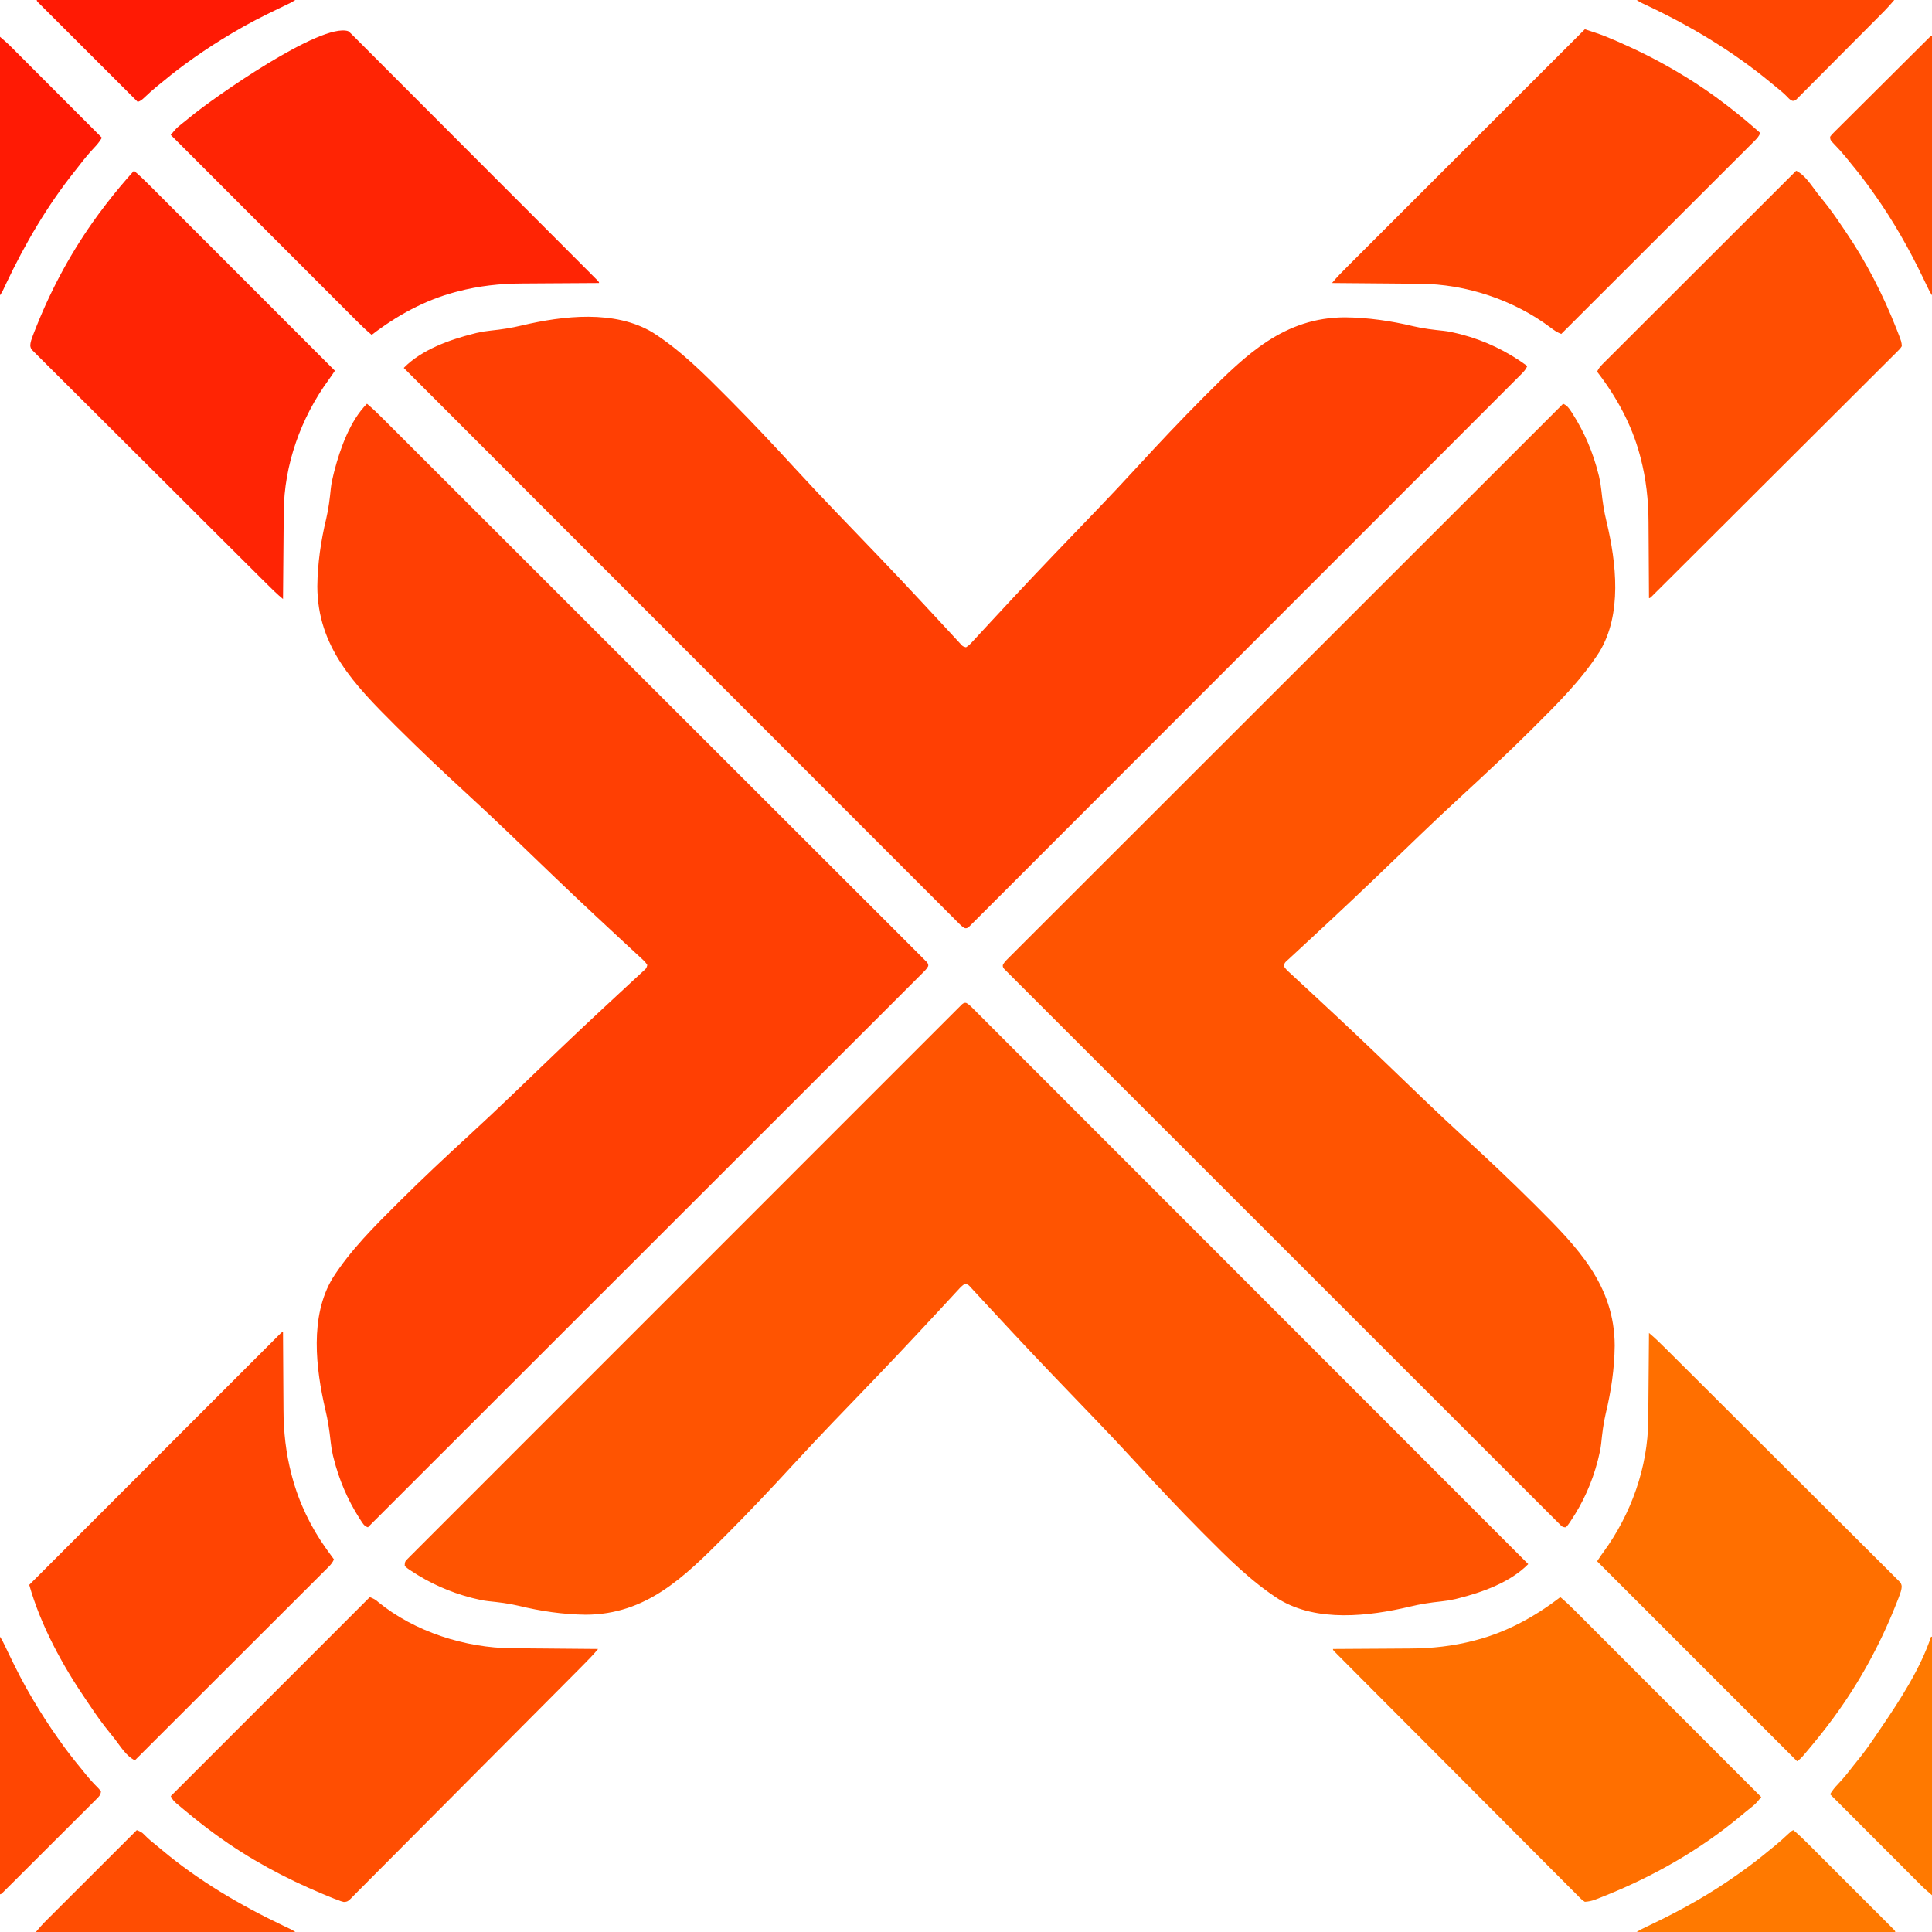 <?xml version="1.0" encoding="UTF-8"?>
<svg version="1.1" xmlns="http://www.w3.org/2000/svg" width="2048" height="2048">
<path d="M0 0 C4.193 1.865 6.117 4.54 8.562 8.312 C8.992 8.971 9.422 9.63 9.865 10.309 C22.542 30.17 31.675 51.58 37.375 74.438 C37.715 75.772 37.715 75.772 38.062 77.134 C39.223 82.141 40.04 87.083 40.562 92.193 C41.712 103.391 43.353 114.2 46.031 125.137 C56.409 168.598 62.716 223.075 38.421 263.058 C19.376 292.79 -6.274 318.209 -31.191 342.98 C-32.119 343.904 -33.047 344.827 -34.003 345.779 C-57.661 369.282 -81.953 392.078 -106.502 414.643 C-121.576 428.502 -136.47 442.534 -151.239 456.717 C-151.746 457.204 -152.253 457.69 -152.775 458.191 C-158.372 463.566 -163.965 468.945 -169.556 474.326 C-179.404 483.805 -189.265 493.269 -199.136 502.724 C-200.088 503.636 -201.039 504.548 -202.02 505.487 C-216.063 518.935 -230.207 532.269 -244.427 545.529 C-246.208 547.191 -247.989 548.853 -249.769 550.515 C-257.257 557.5 -264.752 564.478 -272.278 571.422 C-275.253 574.171 -278.219 576.93 -281.182 579.691 C-282.548 580.959 -283.918 582.222 -285.292 583.48 C-287.149 585.179 -288.99 586.894 -290.829 588.613 C-291.375 589.105 -291.922 589.598 -292.485 590.105 C-295.197 592.59 -295.197 592.59 -296.161 596.001 C-294.445 598.955 -292.1 601.094 -289.598 603.369 C-289.026 603.901 -288.455 604.433 -287.865 604.981 C-286.605 606.152 -285.341 607.319 -284.074 608.483 C-281.997 610.391 -279.929 612.308 -277.863 614.229 C-274.821 617.054 -271.776 619.874 -268.728 622.692 C-260.247 630.534 -251.799 638.412 -243.353 646.293 C-242.455 647.131 -241.557 647.969 -240.631 648.832 C-226.406 662.108 -212.286 675.488 -198.235 688.948 C-197.759 689.404 -197.282 689.86 -196.791 690.33 C-186.931 699.775 -177.084 709.232 -167.25 718.703 C-161.675 724.073 -156.097 729.438 -150.515 734.801 C-150.01 735.286 -149.505 735.771 -148.985 736.271 C-134.284 750.397 -119.428 764.338 -104.416 778.133 C-79.487 801.041 -54.894 824.249 -30.902 848.141 C-29.976 849.062 -29.05 849.983 -28.096 850.933 C15.152 894.061 54.438 934.265 54.653 998.429 C54.386 1022.669 50.9 1046.594 45.209 1070.121 C42.657 1080.839 41.407 1091.585 40.285 1102.53 C39.697 1107.628 38.641 1112.591 37.375 1117.562 C37.122 1118.577 36.869 1119.592 36.608 1120.638 C30.684 1143.405 21.14 1164.798 8 1184.312 C7.315 1185.336 7.315 1185.336 6.616 1186.381 C5.312 1188.238 5.312 1188.238 3 1191 C-0.915 1191 -1.453 1189.922 -4.182 1187.196 C-5.041 1186.345 -5.899 1185.495 -6.784 1184.619 C-7.739 1183.657 -8.694 1182.696 -9.649 1181.734 C-10.665 1180.722 -11.682 1179.71 -12.699 1178.699 C-15.515 1175.896 -18.322 1173.084 -21.127 1170.271 C-24.172 1167.22 -27.226 1164.178 -30.278 1161.135 C-35.635 1155.792 -40.985 1150.444 -46.332 1145.093 C-54.283 1137.135 -62.242 1129.186 -70.203 1121.238 C-85.246 1106.221 -100.278 1091.193 -115.307 1076.162 C-126.909 1064.559 -138.513 1052.958 -150.12 1041.36 C-151.785 1039.696 -153.45 1038.032 -155.115 1036.367 C-155.941 1035.542 -156.768 1034.716 -157.62 1033.865 C-158.447 1033.037 -159.275 1032.21 -160.129 1031.357 C-160.958 1030.528 -161.787 1029.7 -162.642 1028.846 C-185.979 1005.522 -209.314 982.196 -232.642 958.863 C-233.522 957.983 -234.402 957.103 -235.309 956.196 C-239.771 951.733 -244.232 947.271 -248.693 942.809 C-249.579 941.923 -250.465 941.036 -251.378 940.123 C-253.17 938.331 -254.962 936.539 -256.754 934.746 C-284.645 906.85 -312.546 878.964 -340.456 851.086 C-371.784 819.794 -403.103 788.494 -434.411 757.182 C-437.746 753.846 -441.081 750.511 -444.416 747.176 C-445.647 745.944 -445.647 745.944 -446.904 744.687 C-459.328 732.262 -471.758 719.844 -484.191 707.429 C-498.323 693.319 -512.446 679.2 -526.557 665.069 C-534.463 657.152 -542.376 649.243 -550.3 641.343 C-555.582 636.075 -560.856 630.797 -566.122 625.513 C-569.128 622.496 -572.139 619.483 -575.161 616.481 C-577.904 613.755 -580.636 611.018 -583.359 608.271 C-584.345 607.281 -585.335 606.295 -586.33 605.313 C-587.671 603.989 -588.996 602.648 -590.319 601.306 C-591.06 600.565 -591.8 599.824 -592.563 599.061 C-594 597 -594 597 -593.975 595 C-592.708 592.402 -591.12 590.747 -589.073 588.701 C-588.221 587.842 -587.369 586.983 -586.491 586.098 C-585.533 585.147 -584.574 584.197 -583.616 583.247 C-582.603 582.231 -581.59 581.215 -580.578 580.199 C-577.779 577.39 -574.969 574.59 -572.159 571.792 C-569.109 568.753 -566.068 565.705 -563.027 562.658 C-557.688 557.314 -552.345 551.975 -546.997 546.64 C-539.046 538.706 -531.103 530.764 -523.162 522.821 C-509.805 509.46 -496.441 496.106 -483.073 482.756 C-469.832 469.533 -456.595 456.307 -443.361 443.077 C-442.539 442.255 -441.717 441.433 -440.87 440.586 C-436.696 436.413 -432.521 432.239 -428.347 428.066 C-398.76 398.485 -369.166 368.911 -339.568 339.341 C-310.809 310.61 -282.053 281.876 -253.302 253.137 C-252.416 252.252 -251.53 251.366 -250.618 250.454 C-241.722 241.562 -232.826 232.67 -223.93 223.778 C-205.808 205.664 -187.685 187.549 -169.562 169.435 C-168.729 168.602 -167.895 167.769 -167.037 166.911 C-111.365 111.267 -55.683 55.633 0 0 Z " fill="#FF5401" transform="translate(1657,428)"/>
<path d="M0 0 C2.6 1.268 4.258 2.859 6.306 4.908 C7.166 5.762 8.027 6.616 8.913 7.495 C9.865 8.455 10.817 9.415 11.769 10.375 C12.786 11.39 13.804 12.404 14.822 13.418 C17.636 16.222 20.44 19.036 23.243 21.852 C26.288 24.906 29.341 27.952 32.393 30.999 C37.746 36.346 43.094 41.699 48.438 47.056 C56.385 55.02 64.34 62.977 72.297 70.931 C85.681 84.311 99.057 97.697 112.43 111.088 C125.675 124.351 138.923 137.611 152.176 150.866 C152.999 151.69 153.822 152.513 154.671 153.362 C158.851 157.543 163.032 161.725 167.212 165.906 C196.843 195.543 226.467 225.187 256.086 254.835 C284.866 283.642 313.649 312.446 342.436 341.246 C343.766 342.577 343.766 342.577 345.124 343.935 C354.03 352.846 362.937 361.757 371.844 370.667 C389.99 388.82 408.135 406.974 426.279 425.127 C427.114 425.962 427.948 426.797 428.808 427.657 C484.546 483.423 540.274 539.198 596 594.975 C577.124 614.247 547.147 624.98 521.563 631.35 C520.673 631.577 519.784 631.804 518.867 632.037 C513.863 633.198 508.922 634.015 503.815 634.538 C492.588 635.691 481.744 637.342 470.772 640.007 C427.052 650.359 372.153 656.776 331.918 632.396 C302.147 613.376 276.706 587.715 251.922 562.784 C250.537 561.392 250.537 561.392 249.124 559.972 C225.626 536.318 202.839 512.025 180.284 487.473 C166.433 472.398 152.407 457.504 138.228 442.736 C137.742 442.23 137.256 441.723 136.754 441.201 C131.381 435.603 126.004 430.01 120.624 424.419 C111.148 414.572 101.686 404.71 92.234 394.84 C91.322 393.888 90.411 392.936 89.471 391.955 C76.029 377.913 62.7 363.769 49.446 349.548 C47.785 347.767 46.124 345.987 44.463 344.206 C37.481 336.719 30.507 329.224 23.567 321.697 C20.819 318.722 18.062 315.757 15.302 312.793 C14.034 311.428 12.772 310.058 11.515 308.683 C9.816 306.827 8.103 304.985 6.385 303.147 C5.892 302.6 5.4 302.054 4.893 301.491 C2.409 298.778 2.409 298.778 -1 297.815 C-3.955 299.53 -6.095 301.875 -8.371 304.377 C-8.903 304.949 -9.436 305.521 -9.984 306.11 C-11.156 307.37 -12.324 308.634 -13.488 309.901 C-15.397 311.978 -17.316 314.046 -19.237 316.113 C-22.064 319.154 -24.886 322.199 -27.705 325.247 C-35.551 333.729 -43.434 342.177 -51.318 350.622 C-52.576 351.97 -52.576 351.97 -53.859 353.344 C-67.14 367.569 -80.526 381.689 -93.99 395.74 C-94.446 396.217 -94.903 396.693 -95.373 397.184 C-104.82 407.044 -114.28 416.891 -123.754 426.725 C-129.124 432.3 -134.491 437.879 -139.855 443.46 C-140.341 443.965 -140.826 444.47 -141.326 444.99 C-155.457 459.693 -169.404 474.548 -183.206 489.559 C-206.125 514.485 -229.342 539.078 -253.238 563.073 C-254.159 563.999 -255.081 564.925 -256.03 565.879 C-298.985 608.952 -339.123 648.412 -403.067 648.629 C-427.118 648.362 -450.85 644.875 -474.184 639.185 C-484.877 636.619 -495.602 635.378 -506.526 634.26 C-511.625 633.673 -516.59 632.617 -521.562 631.35 C-522.577 631.097 -523.592 630.844 -524.637 630.584 C-547.403 624.66 -568.747 615.088 -588.312 602.038 C-588.995 601.589 -589.677 601.141 -590.38 600.679 C-592.238 599.386 -592.238 599.386 -595 596.975 C-595 592.226 -594.424 591.899 -591.202 588.675 C-590.353 587.816 -589.504 586.957 -588.629 586.071 C-587.67 585.12 -586.71 584.17 -585.75 583.219 C-584.739 582.204 -583.729 581.188 -582.719 580.17 C-579.924 577.358 -577.116 574.559 -574.305 571.761 C-571.258 568.723 -568.222 565.673 -565.184 562.625 C-559.853 557.277 -554.514 551.937 -549.17 546.602 C-541.223 538.668 -533.288 530.723 -525.356 522.776 C-511.19 508.586 -497.013 494.407 -482.831 480.233 C-470.421 467.83 -458.015 455.423 -445.611 443.013 C-443.95 441.351 -442.289 439.689 -440.628 438.027 C-438.125 435.522 -435.622 433.018 -433.118 430.513 C-409.836 407.217 -386.549 383.926 -363.254 360.642 C-362.375 359.764 -361.496 358.885 -360.591 357.98 C-353.453 350.846 -346.316 343.713 -339.178 336.579 C-311.327 308.743 -283.488 280.895 -255.658 253.037 C-224.419 221.767 -193.172 190.505 -161.912 159.255 C-158.583 155.926 -155.253 152.598 -151.923 149.269 C-151.103 148.449 -150.283 147.629 -149.438 146.785 C-137.035 134.385 -124.638 121.978 -112.244 109.569 C-98.157 95.464 -84.062 81.369 -69.955 67.285 C-62.052 59.394 -54.155 51.497 -46.269 43.589 C-41.009 38.317 -35.741 33.054 -30.465 27.798 C-27.453 24.797 -24.445 21.793 -21.448 18.777 C-18.727 16.039 -15.995 13.312 -13.253 10.595 C-12.264 9.611 -11.279 8.623 -10.3 7.63 C-8.977 6.291 -7.639 4.97 -6.299 3.649 C-5.559 2.91 -4.82 2.17 -4.058 1.409 C-2 -0.025 -2 -0.025 0 0 Z " fill="#FF5401" transform="translate(1024,1063.025)"/>
<path d="M0 0 C6.016 4.987 11.528 10.383 17.047 15.91 C18.058 16.919 19.069 17.927 20.081 18.936 C22.858 21.706 25.633 24.479 28.406 27.253 C31.425 30.271 34.447 33.285 37.468 36.3 C43.458 42.28 49.446 48.262 55.433 54.245 C62.605 61.412 69.779 68.575 76.953 75.739 C94.287 93.047 111.615 110.36 128.943 127.675 C134.679 133.407 140.415 139.139 146.152 144.871 C176.645 175.339 207.137 205.808 237.624 236.283 C244.684 243.34 251.744 250.397 258.804 257.454 C260.119 258.769 260.119 258.769 261.462 260.11 C289.933 288.569 318.413 317.019 346.899 345.463 C376.176 374.697 405.445 403.939 434.702 433.192 C438.83 437.318 442.957 441.445 447.084 445.571 C447.897 446.383 448.709 447.195 449.546 448.032 C462.645 461.128 475.753 474.215 488.863 487.299 C502.024 500.434 515.176 513.578 528.318 526.731 C536.135 534.554 543.96 542.371 551.794 550.177 C557.017 555.383 562.231 560.598 567.438 565.821 C570.411 568.802 573.387 571.779 576.375 574.745 C579.088 577.438 581.789 580.143 584.481 582.857 C585.456 583.836 586.435 584.81 587.418 585.78 C588.744 587.088 590.054 588.414 591.362 589.74 C592.094 590.472 592.827 591.203 593.581 591.957 C595 594 595 594 594.973 595.998 C593.709 598.599 592.122 600.252 590.073 602.299 C589.221 603.158 588.369 604.017 587.491 604.902 C586.533 605.853 585.574 606.803 584.616 607.753 C583.603 608.769 582.59 609.785 581.578 610.801 C578.779 613.61 575.969 616.41 573.159 619.208 C570.109 622.247 567.068 625.295 564.027 628.342 C558.688 633.686 553.345 639.025 547.997 644.36 C540.046 652.294 532.103 660.236 524.162 668.179 C510.805 681.54 497.441 694.894 484.073 708.244 C470.832 721.467 457.595 734.693 444.361 747.923 C443.539 748.745 442.717 749.567 441.87 750.414 C437.696 754.587 433.521 758.761 429.347 762.934 C399.76 792.515 370.166 822.089 340.568 851.659 C311.809 880.39 283.053 909.124 254.302 937.863 C253.416 938.748 252.53 939.634 251.618 940.546 C242.722 949.438 233.826 958.33 224.93 967.222 C206.808 985.336 188.685 1003.451 170.562 1021.565 C169.729 1022.398 168.895 1023.231 168.037 1024.089 C112.365 1079.733 56.683 1135.367 1 1191 C-2.998 1189.667 -4.29 1187.134 -6.5 1183.75 C-6.934 1183.087 -7.369 1182.423 -7.816 1181.74 C-20.537 1161.882 -29.671 1140.438 -35.375 1117.562 C-35.602 1116.673 -35.828 1115.783 -36.062 1114.866 C-37.221 1109.865 -38.039 1104.927 -38.563 1099.822 C-39.722 1088.565 -41.381 1077.682 -44.023 1066.673 C-54.307 1022.714 -60.863 967.381 -36.435 926.906 C-17.504 897.168 8.097 871.771 32.973 847.043 C33.898 846.122 34.823 845.202 35.776 844.253 C59.356 820.83 83.578 798.124 108.061 775.652 C123.094 761.851 137.943 747.876 152.666 733.746 C153.172 733.261 153.677 732.776 154.197 732.277 C159.778 726.922 165.355 721.562 170.929 716.2 C180.748 706.755 190.58 697.326 200.422 687.905 C201.371 686.997 202.32 686.088 203.298 685.152 C217.298 671.756 231.4 658.474 245.58 645.267 C247.355 643.612 249.13 641.957 250.906 640.302 C258.371 633.346 265.844 626.398 273.348 619.483 C276.315 616.746 279.271 613.999 282.226 611.249 C283.588 609.987 284.954 608.729 286.324 607.477 C288.175 605.785 290.011 604.078 291.844 602.366 C292.389 601.876 292.934 601.385 293.496 600.88 C296.202 598.402 296.202 598.402 297.159 594.999 C295.449 592.05 293.111 589.917 290.614 587.647 C290.044 587.117 289.474 586.586 288.886 586.04 C287.63 584.873 286.37 583.709 285.106 582.549 C283.035 580.647 280.973 578.736 278.913 576.822 C275.881 574.006 272.845 571.194 269.805 568.386 C261.349 560.568 252.926 552.715 244.506 544.859 C243.61 544.024 242.714 543.189 241.791 542.328 C227.609 529.095 213.53 515.756 199.521 502.338 C198.57 501.427 197.619 500.516 196.639 499.578 C187.29 490.622 177.953 481.655 168.628 472.674 C163.069 467.322 157.507 461.972 151.943 456.626 C151.439 456.143 150.936 455.659 150.417 455.16 C135.76 441.079 120.948 427.181 105.98 413.431 C81.123 390.595 56.603 367.461 32.684 343.641 C31.76 342.722 30.837 341.803 29.885 340.857 C-13.307 297.784 -52.404 257.671 -52.619 193.605 C-52.353 169.359 -48.877 145.423 -43.204 121.885 C-40.66 111.164 -39.408 100.415 -38.285 89.469 C-37.697 84.372 -36.641 79.409 -35.375 74.438 C-35.122 73.423 -34.869 72.408 -34.608 71.362 C-28.394 47.481 -17.913 17.913 0 0 Z " fill="#FF3F03" transform="translate(389,428)"/>
<path d="M0 0 C43.699 -10.31 98.611 -16.755 138.833 7.589 C168.533 26.544 193.907 52.133 218.623 76.996 C219.544 77.921 220.465 78.846 221.413 79.8 C244.841 103.383 267.556 127.604 290.039 152.085 C303.847 167.116 317.829 181.966 331.963 196.69 C332.448 197.195 332.933 197.7 333.433 198.221 C338.789 203.802 344.15 209.379 349.514 214.953 C358.961 224.771 368.393 234.604 377.816 244.445 C378.725 245.394 379.634 246.343 380.57 247.321 C393.971 261.322 407.259 275.424 420.471 289.603 C422.127 291.379 423.783 293.154 425.438 294.929 C432.398 302.395 439.35 309.867 446.268 317.372 C449.007 320.338 451.756 323.295 454.507 326.249 C455.77 327.611 457.028 328.977 458.281 330.348 C459.974 332.199 461.683 334.035 463.395 335.868 C463.886 336.413 464.376 336.958 464.882 337.519 C467.361 340.226 467.361 340.226 470.765 341.182 C473.714 339.473 475.846 337.135 478.114 334.637 C478.644 334.067 479.174 333.497 479.721 332.91 C480.887 331.653 482.05 330.393 483.209 329.13 C485.11 327.059 487.02 324.997 488.933 322.937 C491.748 319.904 494.558 316.868 497.365 313.829 C505.178 305.372 513.027 296.95 520.879 288.529 C521.714 287.633 522.549 286.738 523.409 285.815 C536.637 271.631 549.97 257.553 563.383 243.544 C564.294 242.593 565.205 241.642 566.143 240.662 C575.096 231.313 584.061 221.976 593.039 212.651 C598.39 207.093 603.738 201.531 609.082 195.966 C609.808 195.211 609.808 195.211 610.548 194.44 C624.625 179.784 638.516 164.973 652.259 150.004 C675.084 125.144 698.21 100.624 722.026 76.707 C722.944 75.784 723.863 74.86 724.809 73.909 C768.055 30.542 808.235 -8.381 872.521 -8.596 C896.955 -8.33 921.084 -4.853 944.816 0.82 C955.561 3.35 966.332 4.611 977.298 5.739 C982.394 6.327 987.357 7.383 992.326 8.648 C993.341 8.902 994.356 9.155 995.402 9.415 C1021.082 16.097 1044.385 27.39 1065.764 43.023 C1064.284 46.453 1062.355 48.684 1059.724 51.317 C1058.872 52.175 1058.02 53.033 1057.142 53.917 C1056.189 54.866 1055.236 55.815 1054.283 56.764 C1053.272 57.778 1052.262 58.793 1051.251 59.808 C1048.459 62.611 1045.66 65.407 1042.86 68.203 C1039.821 71.24 1036.788 74.282 1033.753 77.324 C1028.43 82.659 1023.103 87.991 1017.773 93.32 C1009.848 101.244 1001.928 109.174 994.01 117.105 C978.223 132.917 962.428 148.721 946.631 164.523 C945.812 165.342 944.994 166.16 944.151 167.004 C943.331 167.824 942.511 168.645 941.666 169.49 C932.589 178.57 923.513 187.652 914.438 196.734 C887.044 224.148 859.648 251.56 832.245 278.965 C831.368 279.842 830.492 280.719 829.588 281.623 C826.035 285.177 822.481 288.731 818.927 292.285 C816.253 294.96 813.578 297.635 810.903 300.31 C810.019 301.194 809.135 302.078 808.225 302.988 C780.436 330.78 752.657 358.581 724.885 386.389 C693.709 417.606 662.523 448.815 631.326 480.013 C628.003 483.336 624.68 486.659 621.357 489.982 C620.539 490.801 619.721 491.619 618.878 492.462 C605.682 505.659 592.494 518.865 579.309 532.073 C566.07 545.334 552.823 558.585 539.566 571.828 C531.681 579.705 523.802 587.589 515.933 595.484 C510.686 600.747 505.429 606.001 500.165 611.248 C497.16 614.243 494.159 617.243 491.169 620.254 C488.454 622.987 485.728 625.709 482.992 628.422 C482.006 629.404 481.024 630.391 480.046 631.382 C478.727 632.718 477.391 634.038 476.054 635.356 C474.948 636.463 474.948 636.463 473.819 637.593 C471.764 639.023 471.764 639.023 469.764 638.998 C467.166 637.732 465.511 636.144 463.465 634.097 C462.606 633.245 461.747 632.392 460.862 631.514 C459.911 630.556 458.961 629.598 458.011 628.639 C456.995 627.626 455.979 626.614 454.963 625.602 C452.154 622.802 449.354 619.993 446.556 617.182 C443.517 614.133 440.469 611.092 437.422 608.05 C432.077 602.712 426.739 597.368 421.403 592.021 C413.47 584.069 405.528 576.126 397.584 568.185 C384.224 554.828 370.87 541.464 357.52 528.097 C344.297 514.856 331.071 501.618 317.84 488.385 C317.019 487.563 316.197 486.741 315.35 485.894 C311.177 481.719 307.003 477.545 302.829 473.37 C273.249 443.783 243.675 414.189 214.105 384.591 C185.374 355.832 156.64 327.077 127.901 298.325 C127.016 297.44 126.13 296.554 125.218 295.641 C116.326 286.745 107.434 277.85 98.542 268.954 C80.427 250.831 62.313 232.709 44.199 214.585 C42.949 213.336 42.949 213.336 41.675 212.06 C-13.969 156.388 -69.603 100.707 -125.236 45.023 C-106.36 25.752 -76.383 15.019 -50.799 8.648 C-49.909 8.422 -49.019 8.195 -48.103 7.962 C-43.099 6.801 -38.158 5.984 -33.051 5.461 C-21.823 4.306 -10.975 2.656 0 0 Z " fill="#FF3F03" transform="translate(553.236,344.977)"/>
<path d="M0 0 C2.856 0.94 5.712 1.883 8.567 2.828 C9.767 3.223 9.767 3.223 10.992 3.625 C17.967 5.937 24.702 8.619 31.438 11.562 C33.209 12.331 33.209 12.331 35.016 13.115 C55.981 22.267 76.303 32.365 96 44 C96.959 44.563 97.918 45.127 98.906 45.707 C112.723 53.856 126.026 62.566 139 72 C139.593 72.432 140.187 72.863 140.798 73.308 C144.237 75.823 147.628 78.396 151 81 C151.543 81.418 152.086 81.836 152.645 82.267 C164.106 91.113 175.159 100.404 186 110 C184.596 113.174 182.939 115.31 180.49 117.756 C179.392 118.86 179.392 118.86 178.272 119.987 C177.464 120.788 176.657 121.59 175.825 122.415 C174.97 123.272 174.115 124.129 173.234 125.012 C170.859 127.39 168.48 129.763 166.098 132.134 C163.532 134.692 160.971 137.256 158.409 139.819 C153.97 144.259 149.528 148.695 145.083 153.129 C138.656 159.539 132.234 165.956 125.814 172.373 C115.398 182.785 104.978 193.192 94.555 203.596 C84.429 213.704 74.305 223.813 64.185 233.925 C63.561 234.549 62.937 235.172 62.294 235.814 C59.165 238.94 56.036 242.067 52.907 245.194 C26.944 271.136 0.975 297.07 -25 323 C-29.472 321.329 -32.878 318.965 -36.625 316.062 C-75.587 286.841 -126.167 270.095 -174.796 269.795 C-175.812 269.785 -176.828 269.775 -177.874 269.765 C-181.191 269.733 -184.508 269.708 -187.824 269.684 C-190.14 269.663 -192.456 269.642 -194.772 269.621 C-200.837 269.566 -206.901 269.516 -212.966 269.468 C-219.167 269.417 -225.368 269.362 -231.568 269.307 C-243.712 269.199 -255.856 269.098 -268 269 C-262.802 262.705 -257.109 256.972 -251.332 251.212 C-250.246 250.125 -249.16 249.038 -248.074 247.951 C-245.103 244.978 -242.128 242.007 -239.153 239.037 C-235.941 235.829 -232.731 232.618 -229.522 229.408 C-223.964 223.85 -218.405 218.293 -212.844 212.739 C-204.805 204.707 -196.768 196.673 -188.732 188.638 C-175.693 175.601 -162.652 162.567 -149.609 149.533 C-136.941 136.875 -124.274 124.215 -111.609 111.554 C-110.828 110.773 -110.047 109.992 -109.242 109.188 C-105.324 105.271 -101.406 101.354 -97.488 97.437 C-64.995 64.955 -32.499 32.476 0 0 Z " fill="#FF4402" transform="translate(1680,31)"/>
<path d="M0 0 C0.009 1.871 0.009 1.871 0.018 3.78 C0.075 15.648 0.148 27.516 0.236 39.384 C0.28 45.483 0.319 51.582 0.346 57.68 C0.373 63.587 0.413 69.494 0.463 75.401 C0.48 77.633 0.491 79.865 0.498 82.096 C0.571 105.567 3.022 128.277 9 151 C9.33 152.266 9.33 152.266 9.667 153.557 C16.926 180.777 29.556 207.136 46 230 C46.597 230.836 46.597 230.836 47.206 231.689 C49.442 234.814 51.706 237.917 54 241 C52.596 244.174 50.939 246.31 48.49 248.756 C47.758 249.492 47.026 250.228 46.272 250.987 C45.464 251.788 44.657 252.59 43.825 253.415 C42.97 254.272 42.115 255.129 41.234 256.012 C38.859 258.39 36.48 260.763 34.098 263.134 C31.532 265.692 28.971 268.256 26.409 270.819 C21.97 275.259 17.528 279.695 13.083 284.129 C6.656 290.539 0.234 296.956 -6.186 303.373 C-16.602 313.785 -27.022 324.192 -37.445 334.596 C-47.571 344.704 -57.695 354.813 -67.815 364.925 C-68.439 365.549 -69.063 366.172 -69.706 366.814 C-72.835 369.94 -75.964 373.067 -79.093 376.194 C-105.056 402.136 -131.025 428.07 -157 454 C-166.042 449.751 -172.096 439.469 -178.121 431.688 C-180.018 429.242 -181.945 426.828 -183.91 424.438 C-191.327 415.391 -198.006 405.964 -204.501 396.237 C-205.849 394.225 -207.213 392.225 -208.586 390.23 C-233.75 353.464 -256.85 311.082 -269 268 C-234.878 233.855 -200.754 199.714 -166.626 165.575 C-162.602 161.549 -158.577 157.524 -154.553 153.498 C-153.752 152.697 -152.951 151.895 -152.125 151.069 C-139.133 138.073 -126.143 125.075 -113.153 112.076 C-99.836 98.749 -86.516 85.424 -73.195 72.101 C-64.968 63.872 -56.742 55.642 -48.518 47.41 C-42.887 41.774 -37.254 36.14 -31.62 30.506 C-28.364 27.251 -25.109 23.995 -21.856 20.737 C-18.883 17.759 -15.908 14.784 -12.931 11.81 C-11.849 10.729 -10.769 9.647 -9.689 8.564 C-8.231 7.102 -6.77 5.643 -5.309 4.185 C-4.495 3.371 -3.681 2.557 -2.843 1.718 C-1 0 -1 0 0 0 Z " fill="#FF4402" transform="translate(300,1412)"/>
<path d="M0 0 C5.506 4.589 10.605 9.466 15.662 14.542 C16.51 15.388 17.357 16.235 18.23 17.107 C20.564 19.44 22.897 21.776 25.228 24.112 C27.749 26.638 30.273 29.16 32.797 31.683 C37.163 36.048 41.527 40.416 45.89 44.785 C52.199 51.101 58.51 57.415 64.822 63.728 C75.063 73.972 85.303 84.218 95.541 94.465 C105.483 104.417 115.427 114.368 125.372 124.317 C125.985 124.931 126.599 125.544 127.231 126.177 C130.309 129.256 133.386 132.335 136.464 135.414 C161.979 160.939 187.491 186.469 213 212 C212.052 213.123 211.101 214.245 210.15 215.365 C209.356 216.302 209.356 216.302 208.546 217.258 C206.6 219.451 204.491 221.25 202.188 223.062 C201.234 223.822 200.28 224.581 199.297 225.363 C198.773 225.779 198.249 226.195 197.709 226.624 C195.832 228.135 193.985 229.679 192.141 231.23 C148.7 267.69 98.211 296.424 45.562 317.312 C43.822 318.006 43.822 318.006 42.046 318.713 C40.96 319.134 39.873 319.555 38.754 319.988 C37.808 320.355 36.863 320.721 35.889 321.099 C32.49 322.159 29.568 322.813 26 323 C23.419 321.413 23.419 321.413 20.969 318.956 C20.51 318.507 20.051 318.057 19.578 317.594 C18.04 316.078 16.532 314.535 15.022 312.991 C13.916 311.889 12.809 310.789 11.7 309.691 C8.653 306.665 5.632 303.613 2.615 300.558 C-0.642 297.269 -3.922 294.002 -7.199 290.733 C-13.616 284.325 -20.012 277.896 -26.401 271.459 C-33.835 263.972 -41.292 256.506 -48.75 249.042 C-62.05 235.729 -75.332 222.398 -88.603 209.056 C-101.494 196.095 -114.396 183.144 -127.31 170.205 C-128.106 169.408 -128.901 168.611 -129.721 167.789 C-132.919 164.585 -136.117 161.381 -139.315 158.177 C-153.829 143.637 -168.335 129.089 -182.84 114.539 C-183.578 113.798 -184.317 113.058 -185.077 112.295 C-194.295 103.047 -203.51 93.797 -212.719 84.541 C-215.29 81.957 -217.862 79.374 -220.435 76.792 C-223.388 73.828 -226.339 70.863 -229.288 67.895 C-230.361 66.816 -231.434 65.739 -232.508 64.663 C-233.957 63.209 -235.404 61.753 -236.85 60.296 C-238.061 59.079 -238.061 59.079 -239.296 57.837 C-241 56 -241 56 -241 55 C-239.148 54.991 -239.148 54.991 -237.258 54.982 C-225.507 54.925 -213.757 54.852 -202.007 54.764 C-195.969 54.72 -189.931 54.681 -183.892 54.654 C-178.044 54.627 -172.195 54.587 -166.347 54.537 C-164.137 54.52 -161.928 54.509 -159.718 54.502 C-136.314 54.429 -113.658 51.961 -91 46 C-89.734 45.67 -89.734 45.67 -88.443 45.333 C-55.982 36.677 -26.479 20.414 0 0 Z " fill="#FF6F00" transform="translate(1654,1693)"/>
<path d="M0 0 C6.268 5.184 12.002 10.842 17.757 16.583 C18.84 17.66 19.924 18.737 21.007 19.813 C23.971 22.76 26.932 25.709 29.893 28.66 C32.435 31.192 34.979 33.723 37.524 36.254 C46.625 45.308 55.72 54.37 64.812 63.434 C65.53 64.149 66.247 64.864 66.987 65.601 C81.234 79.803 95.479 94.009 109.717 108.221 C112.843 111.34 115.969 114.46 119.094 117.579 C119.871 118.355 120.648 119.13 121.448 119.929 C134.056 132.51 146.678 145.076 159.307 157.636 C172.273 170.532 185.225 183.442 198.161 196.368 C205.425 203.625 212.696 210.874 219.984 218.107 C226.184 224.261 232.371 230.428 238.54 236.613 C241.69 239.769 244.845 242.919 248.018 246.051 C250.921 248.917 253.804 251.8 256.674 254.699 C257.717 255.746 258.767 256.787 259.824 257.82 C261.257 259.221 262.662 260.65 264.066 262.079 C264.856 262.866 265.645 263.653 266.459 264.464 C268.597 267.983 267.932 270.083 267 274 C266.395 275.94 265.723 277.859 264.988 279.754 C264.568 280.84 264.147 281.926 263.714 283.045 C263.02 284.786 263.02 284.786 262.312 286.562 C261.826 287.789 261.339 289.016 260.837 290.279 C244.392 331.276 223.03 370.309 197 406 C196.485 406.708 195.97 407.416 195.439 408.146 C185.94 421.142 175.79 433.604 165.375 445.875 C164.878 446.464 164.381 447.054 163.869 447.661 C161.694 450.201 159.803 452.132 157 454 C87.04 384.04 17.08 314.08 -55 242 C-50.559 235.338 -50.559 235.338 -48.336 232.328 C-18.972 192.046 -1.107 142.346 -0.795 92.296 C-0.785 91.29 -0.775 90.284 -0.765 89.247 C-0.733 85.963 -0.708 82.679 -0.684 79.395 C-0.663 77.101 -0.642 74.807 -0.621 72.514 C-0.566 66.509 -0.516 60.503 -0.468 54.498 C-0.417 48.357 -0.362 42.217 -0.307 36.076 C-0.199 24.051 -0.098 12.025 0 0 Z " fill="#FF6F00" transform="translate(1748,1413)"/>
<path d="M0 0 C5.506 4.589 10.605 9.466 15.662 14.542 C16.51 15.388 17.357 16.235 18.23 17.107 C20.564 19.44 22.897 21.776 25.228 24.112 C27.749 26.638 30.273 29.16 32.797 31.683 C37.163 36.048 41.527 40.416 45.89 44.785 C52.199 51.101 58.51 57.415 64.822 63.728 C75.063 73.972 85.303 84.218 95.541 94.465 C105.483 104.417 115.427 114.368 125.372 124.317 C125.985 124.931 126.599 125.544 127.231 126.177 C130.309 129.256 133.386 132.335 136.464 135.414 C161.979 160.939 187.491 186.469 213 212 C210.83 215.265 208.665 218.518 206.336 221.672 C176.972 261.954 159.107 311.654 158.795 361.704 C158.785 362.71 158.775 363.716 158.765 364.753 C158.733 368.037 158.708 371.321 158.684 374.605 C158.663 376.899 158.642 379.193 158.621 381.486 C158.566 387.491 158.516 393.497 158.468 399.502 C158.417 405.643 158.362 411.783 158.307 417.924 C158.199 429.949 158.098 441.975 158 454 C151.732 448.816 145.998 443.158 140.243 437.417 C139.16 436.34 138.076 435.263 136.993 434.187 C134.029 431.24 131.068 428.291 128.107 425.34 C125.565 422.808 123.021 420.277 120.476 417.746 C111.375 408.692 102.28 399.63 93.188 390.566 C92.47 389.851 91.753 389.136 91.013 388.399 C76.766 374.197 62.521 359.991 48.283 345.779 C45.157 342.66 42.031 339.54 38.906 336.421 C38.129 335.645 37.352 334.87 36.552 334.071 C23.944 321.49 11.322 308.924 -1.307 296.364 C-14.273 283.468 -27.225 270.558 -40.161 257.632 C-47.425 250.375 -54.696 243.126 -61.984 235.893 C-68.184 229.739 -74.371 223.572 -80.54 217.387 C-83.69 214.231 -86.845 211.081 -90.018 207.949 C-92.921 205.083 -95.804 202.2 -98.674 199.301 C-99.717 198.254 -100.767 197.213 -101.824 196.18 C-103.257 194.779 -104.662 193.35 -106.066 191.921 C-106.856 191.134 -107.645 190.347 -108.459 189.536 C-110.597 186.017 -109.932 183.917 -109 180 C-108.395 178.06 -107.723 176.141 -106.988 174.246 C-106.568 173.16 -106.147 172.074 -105.714 170.955 C-105.251 169.794 -104.789 168.633 -104.312 167.438 C-103.826 166.211 -103.339 164.984 -102.837 163.721 C-86.389 122.719 -65.016 83.708 -39 48 C-38.571 47.411 -38.143 46.822 -37.701 46.215 C-35.183 42.771 -32.607 39.376 -30 36 C-29.373 35.186 -29.373 35.186 -28.733 34.355 C-19.597 22.519 -10.014 11.105 0 0 Z " fill="#FF2404" transform="translate(142,181)"/>
<path d="M0 0 C2.327 1.829 2.327 1.829 4.769 4.274 C5.706 5.202 6.643 6.13 7.607 7.086 C8.638 8.128 9.669 9.17 10.7 10.212 C11.8 11.31 12.902 12.407 14.004 13.504 C17.035 16.524 20.053 19.556 23.069 22.59 C26.322 25.858 29.587 29.115 32.85 32.373 C39.242 38.759 45.623 45.155 52 51.554 C59.421 59 66.852 66.434 74.285 73.868 C87.539 87.127 100.785 100.395 114.025 113.668 C126.886 126.562 139.753 139.45 152.627 152.332 C153.42 153.126 154.214 153.919 155.031 154.737 C158.219 157.927 161.407 161.117 164.595 164.307 C176.846 176.565 189.092 188.827 201.338 201.09 C205.042 204.8 208.747 208.509 212.452 212.218 C220.243 220.019 228.033 227.821 235.819 235.627 C239.04 238.857 242.262 242.086 245.485 245.312 C248.431 248.261 251.375 251.212 254.317 254.165 C255.387 255.238 256.457 256.31 257.528 257.381 C258.974 258.827 260.417 260.276 261.86 261.726 C262.665 262.533 263.47 263.34 264.3 264.171 C266 266 266 266 266 267 C264.765 267.006 263.53 267.012 262.258 267.018 C250.507 267.075 238.757 267.148 227.007 267.236 C220.969 267.28 214.931 267.319 208.892 267.346 C203.044 267.373 197.195 267.413 191.347 267.463 C189.137 267.48 186.928 267.491 184.718 267.498 C161.314 267.571 138.658 270.039 116 276 C114.734 276.33 114.734 276.33 113.443 276.667 C80.982 285.323 51.479 301.586 25 322 C19.494 317.411 14.395 312.534 9.338 307.458 C8.49 306.612 7.643 305.765 6.77 304.893 C4.436 302.56 2.103 300.224 -0.228 297.888 C-2.749 295.362 -5.273 292.84 -7.797 290.317 C-12.163 285.952 -16.527 281.584 -20.89 277.215 C-27.199 270.899 -33.51 264.585 -39.822 258.272 C-50.063 248.028 -60.303 237.782 -70.541 227.535 C-80.483 217.583 -90.427 207.632 -100.372 197.683 C-100.985 197.069 -101.599 196.456 -102.231 195.823 C-105.309 192.744 -108.386 189.665 -111.464 186.586 C-136.979 161.061 -162.491 135.531 -188 110 C-187.053 108.877 -186.103 107.757 -185.152 106.637 C-184.623 106.013 -184.094 105.389 -183.55 104.746 C-181.583 102.53 -179.449 100.709 -177.125 98.875 C-176.169 98.113 -175.212 97.351 -174.227 96.566 C-173.709 96.157 -173.191 95.747 -172.657 95.325 C-170.888 93.911 -169.142 92.472 -167.398 91.027 C-142.125 70.135 -28.877 -9.177 0 0 Z " fill="#FF2404" transform="translate(369,33)"/>
<path d="M0 0 C4.219 1.688 5.823 2.503 9 5.312 C47.465 36.722 101.294 53.895 150.612 54.205 C151.609 54.215 152.605 54.225 153.632 54.235 C156.883 54.267 160.135 54.292 163.387 54.316 C165.658 54.337 167.929 54.358 170.2 54.379 C176.146 54.434 182.092 54.484 188.039 54.532 C194.119 54.583 200.199 54.638 206.279 54.693 C218.186 54.801 230.093 54.902 242 55 C236.816 61.265 231.164 67.004 225.43 72.764 C224.355 73.848 223.28 74.932 222.204 76.016 C219.262 78.982 216.316 81.945 213.37 84.907 C210.84 87.452 208.313 89.997 205.785 92.543 C181.849 116.65 157.87 140.714 133.883 164.769 C130.765 167.896 127.648 171.022 124.531 174.149 C123.756 174.926 122.981 175.703 122.183 176.504 C109.611 189.114 97.061 201.745 84.518 214.384 C71.639 227.362 58.74 240.318 45.82 253.255 C38.567 260.519 31.324 267.792 24.104 275.089 C17.961 281.298 11.8 287.488 5.614 293.654 C2.458 296.801 -0.689 299.957 -3.813 303.138 C-6.671 306.047 -9.553 308.931 -12.457 311.795 C-13.504 312.837 -14.542 313.888 -15.57 314.949 C-23.265 322.882 -23.265 322.882 -27.569 323.175 C-29.907 322.684 -31.84 322.006 -34 321 C-35.008 320.66 -36.017 320.32 -37.056 319.969 C-37.962 319.602 -38.868 319.234 -39.801 318.855 C-41.368 318.222 -41.368 318.222 -42.967 317.575 C-44.071 317.117 -45.175 316.659 -46.312 316.188 C-47.488 315.702 -48.664 315.217 -49.875 314.718 C-89.891 298.033 -127.94 277.57 -163 252 C-164.062 251.227 -164.062 251.227 -165.146 250.439 C-175.372 242.964 -185.256 235.091 -195 227 C-196.005 226.17 -196.005 226.17 -197.029 225.324 C-198.985 223.703 -200.932 222.073 -202.875 220.438 C-203.464 219.949 -204.054 219.46 -204.661 218.957 C-207.695 216.376 -209.176 214.647 -211 211 C-141.37 141.37 -71.74 71.74 0 0 Z " fill="#FF4E02" transform="translate(392,1693)"/>
<path d="M0 0 C9.274 4.322 16 15.377 22.156 23.348 C24.038 25.781 25.953 28.182 27.906 30.559 C35.326 39.606 42.005 49.035 48.501 58.763 C49.849 60.775 51.213 62.775 52.586 64.77 C74.405 96.652 92.146 131.59 106.312 167.5 C106.775 168.669 107.237 169.838 107.713 171.042 C111.721 181.421 111.721 181.421 112 186 C110.413 188.457 110.413 188.457 107.956 190.908 C107.507 191.366 107.057 191.824 106.594 192.295 C105.076 193.833 103.534 195.345 101.991 196.858 C100.889 197.963 99.79 199.069 98.691 200.177 C95.662 203.224 92.612 206.248 89.558 209.269 C86.27 212.529 83.003 215.808 79.733 219.085 C73.323 225.504 66.894 231.903 60.459 238.297 C52.974 245.737 45.507 253.196 38.042 260.656 C24.727 273.96 11.396 287.249 -1.944 300.527 C-14.904 313.427 -27.855 326.335 -40.795 339.255 C-41.592 340.051 -42.389 340.847 -43.211 341.667 C-46.415 344.866 -49.619 348.065 -52.823 351.264 C-67.364 365.782 -81.912 380.294 -96.461 394.805 C-97.202 395.543 -97.942 396.282 -98.705 397.043 C-107.953 406.266 -117.203 415.486 -126.459 424.701 C-129.043 427.273 -131.626 429.847 -134.208 432.422 C-137.172 435.377 -140.137 438.33 -143.105 441.281 C-144.184 442.354 -145.261 443.427 -146.337 444.502 C-147.791 445.953 -149.247 447.4 -150.704 448.847 C-151.921 450.059 -151.921 450.059 -153.163 451.295 C-155 453 -155 453 -156 453 C-156.006 451.778 -156.012 450.555 -156.018 449.296 C-156.075 437.663 -156.148 426.03 -156.236 414.398 C-156.28 408.42 -156.319 402.443 -156.346 396.465 C-156.373 390.675 -156.413 384.885 -156.463 379.094 C-156.48 376.907 -156.491 374.72 -156.498 372.533 C-156.572 349.195 -159.056 326.593 -165 304 C-165.33 302.734 -165.33 302.734 -165.667 301.443 C-174.323 268.982 -190.586 239.479 -211 213 C-209.596 209.826 -207.939 207.69 -205.49 205.244 C-204.392 204.14 -204.392 204.14 -203.272 203.013 C-202.061 201.811 -202.061 201.811 -200.825 200.585 C-199.97 199.728 -199.115 198.871 -198.234 197.988 C-195.859 195.61 -193.48 193.237 -191.098 190.866 C-188.532 188.308 -185.971 185.744 -183.409 183.181 C-178.97 178.741 -174.528 174.305 -170.083 169.871 C-163.656 163.461 -157.234 157.044 -150.814 150.627 C-140.398 140.215 -129.978 129.808 -119.555 119.404 C-109.429 109.296 -99.305 99.187 -89.185 89.075 C-88.561 88.451 -87.937 87.828 -87.294 87.186 C-84.165 84.06 -81.036 80.933 -77.907 77.806 C-51.944 51.864 -25.975 25.93 0 0 Z " fill="#FF4E02" transform="translate(1904,181)"/>
<path d="M0 0 C3.435 1.306 5.653 2.325 8.125 5.062 C12.21 9.322 16.711 12.932 21.307 16.624 C23.173 18.14 25.015 19.683 26.855 21.23 C65.475 53.622 109.536 79.536 154.934 101.152 C155.581 101.461 156.229 101.77 156.895 102.088 C158.661 102.929 160.428 103.766 162.195 104.602 C165 106 165 106 168 108 C77.25 108 -13.5 108 -107 108 C-103.505 103.923 -100.207 100.082 -96.444 96.324 C-95.586 95.464 -94.728 94.605 -93.844 93.719 C-92.921 92.8 -91.998 91.881 -91.047 90.934 C-90.051 89.938 -89.055 88.942 -88.06 87.946 C-85.374 85.26 -82.686 82.577 -79.997 79.895 C-77.18 77.085 -74.367 74.272 -71.553 71.459 C-66.232 66.142 -60.909 60.826 -55.584 55.512 C-49.519 49.459 -43.457 43.402 -37.396 37.345 C-24.934 24.894 -12.468 12.446 0 0 Z " fill="#FF4D02" transform="translate(145,1940)"/>
<path d="M0 0 C0 90.75 0 181.5 0 275 C-2.327 271.51 -4.062 267.832 -5.859 264.055 C-6.646 262.416 -7.432 260.777 -8.22 259.139 C-8.632 258.28 -9.045 257.42 -9.47 256.535 C-24.348 225.618 -41.108 196.002 -61 168 C-61.502 167.287 -62.004 166.574 -62.521 165.839 C-69.822 155.481 -77.463 145.498 -85.556 135.749 C-87.604 133.269 -89.61 130.756 -91.625 128.25 C-95.365 123.655 -99.336 119.309 -103.459 115.058 C-107.808 110.466 -107.808 110.466 -108 107 C-106.455 104.837 -106.455 104.837 -104.065 102.457 C-103.167 101.551 -102.27 100.645 -101.345 99.712 C-100.333 98.716 -99.32 97.72 -98.307 96.724 C-97.254 95.67 -96.201 94.615 -95.15 93.559 C-92.287 90.691 -89.409 87.838 -86.528 84.988 C-83.521 82.008 -80.528 79.015 -77.533 76.023 C-72.502 71.002 -67.462 65.989 -62.415 60.983 C-55.288 53.913 -48.179 46.826 -41.072 39.736 C-36.16 34.836 -31.243 29.94 -26.326 25.045 C-25.131 23.855 -23.936 22.665 -22.741 21.475 C-19.336 18.084 -15.928 14.696 -12.516 11.312 C-11.481 10.284 -10.446 9.255 -9.412 8.225 C-8.007 6.826 -6.598 5.431 -5.189 4.035 C-4.4 3.251 -3.61 2.467 -2.797 1.66 C-1 0 -1 0 0 0 Z " fill="#FF4D02" transform="translate(2048,38)"/>
<path d="M0 0 C4.077 3.495 7.918 6.793 11.676 10.556 C12.536 11.414 13.395 12.272 14.281 13.156 C15.2 14.079 16.119 15.002 17.066 15.953 C18.062 16.949 19.058 17.945 20.054 18.94 C22.74 21.626 25.423 24.314 28.105 27.003 C30.915 29.82 33.728 32.633 36.541 35.447 C41.858 40.768 47.174 46.091 52.488 51.416 C58.541 57.481 64.598 63.543 70.655 69.604 C83.106 82.066 95.554 94.532 108 107 C105.598 111.157 102.816 114.493 99.5 117.938 C93.707 124.085 88.484 130.551 83.35 137.251 C82.024 138.969 80.679 140.668 79.324 142.363 C50.127 178.928 26.458 219.532 6.441 261.747 C5.888 262.912 5.335 264.077 4.766 265.277 C4.035 266.828 4.035 266.828 3.29 268.41 C2 271 2 271 0 274 C0 183.58 0 93.16 0 0 Z " fill="#FF1A04" transform="translate(0,39)"/>
<path d="M0 0 C90.42 0 180.84 0 274 0 C270.488 2.341 266.785 4.085 262.984 5.895 C261.335 6.686 259.686 7.478 258.037 8.271 C257.174 8.685 256.31 9.1 255.421 9.527 C239.6 17.141 224.077 24.983 209 34 C208.053 34.56 207.106 35.12 206.131 35.697 C192.73 43.634 179.718 52.011 167 61 C166.238 61.535 165.477 62.07 164.692 62.621 C154.378 69.88 144.452 77.501 134.749 85.556 C132.269 87.604 129.756 89.61 127.25 91.625 C122.642 95.381 118.27 99.358 113.97 103.459 C111.636 105.655 110.085 106.972 107 108 C93.046 94.069 79.095 80.136 65.147 66.199 C58.671 59.728 52.194 53.258 45.715 46.791 C40.071 41.156 34.427 35.519 28.787 29.881 C25.798 26.893 22.808 23.906 19.816 20.922 C17.003 18.116 14.193 15.308 11.385 12.498 C10.351 11.464 9.315 10.431 8.279 9.398 C6.871 7.995 5.467 6.589 4.062 5.182 C3.273 4.394 2.484 3.606 1.671 2.794 C0 1 0 1 0 0 Z " fill="#FF1A04" transform="translate(39,0)"/>
<path d="M0 0 C6.025 4.993 11.541 10.4 17.066 15.937 C18.062 16.931 19.058 17.926 20.054 18.92 C22.74 21.601 25.423 24.285 28.105 26.97 C30.915 29.783 33.728 32.594 36.541 35.405 C41.256 40.118 45.968 44.833 50.68 49.55 C56.133 55.008 61.59 60.463 67.048 65.916 C71.738 70.601 76.426 75.289 81.112 79.978 C83.91 82.777 86.709 85.576 89.509 88.373 C92.136 90.996 94.759 93.622 97.382 96.25 C98.809 97.679 100.238 99.106 101.668 100.533 C102.508 101.375 103.348 102.218 104.213 103.086 C105.316 104.19 105.316 104.19 106.442 105.316 C108 107 108 107 108 108 C17.58 108 -72.84 108 -166 108 C-162.51 105.673 -158.832 103.938 -155.055 102.141 C-153.416 101.354 -151.777 100.568 -150.139 99.78 C-149.28 99.368 -148.42 98.955 -147.535 98.53 C-116.618 83.652 -87.002 66.892 -59 47 C-58.287 46.498 -57.574 45.996 -56.839 45.479 C-46.481 38.178 -36.498 30.537 -26.749 22.444 C-24.269 20.396 -21.756 18.39 -19.25 16.375 C-14.629 12.602 -10.231 8.621 -5.882 4.541 C-2.198 1.099 -2.198 1.099 0 0 Z " fill="#FF7900" transform="translate(1901,1940)"/>
<path d="M0 0 C0.33 0 0.66 0 1 0 C1 90.42 1 180.84 1 274 C-3.077 270.505 -6.918 267.207 -10.676 263.444 C-11.536 262.586 -12.395 261.728 -13.281 260.844 C-14.2 259.921 -15.119 258.998 -16.066 258.047 C-17.062 257.051 -18.058 256.055 -19.054 255.06 C-21.74 252.374 -24.423 249.686 -27.105 246.997 C-29.915 244.18 -32.728 241.367 -35.541 238.553 C-40.858 233.232 -46.174 227.909 -51.488 222.584 C-57.541 216.519 -63.598 210.457 -69.655 204.396 C-82.106 191.934 -94.554 179.468 -107 167 C-104.598 162.843 -101.816 159.507 -98.5 156.062 C-92.719 149.929 -87.529 143.469 -82.397 136.792 C-80.991 134.988 -79.553 133.216 -78.102 131.449 C-70.71 122.44 -64.055 113.055 -57.585 103.366 C-56.083 101.124 -54.564 98.894 -53.039 96.668 C-33.101 67.408 -11.294 33.883 0 0 Z " fill="#FF7900" transform="translate(2047,1735)"/>
<path d="M0 0 C2.341 3.512 4.085 7.215 5.895 11.016 C6.686 12.665 7.478 14.314 8.271 15.963 C8.685 16.826 9.1 17.69 9.527 18.579 C17.141 34.4 24.983 49.923 34 65 C34.56 65.947 35.12 66.894 35.697 67.869 C43.634 81.27 52.011 94.282 61 107 C61.535 107.762 62.07 108.523 62.621 109.308 C69.88 119.622 77.501 129.548 85.556 139.251 C87.604 141.731 89.61 144.244 91.625 146.75 C93.996 149.674 96.429 152.482 99.031 155.199 C99.545 155.739 100.058 156.279 100.587 156.835 C101.592 157.882 102.608 158.918 103.635 159.942 C105.008 161.371 105.008 161.371 107 164 C106.754 167.889 104.566 169.806 101.9 172.467 C101.017 173.356 100.133 174.245 99.223 175.161 C98.237 176.138 97.25 177.116 96.264 178.093 C95.23 179.127 94.197 180.162 93.165 181.198 C90.36 184.008 87.545 186.809 84.729 189.608 C81.787 192.535 78.853 195.47 75.918 198.405 C70.99 203.329 66.056 208.248 61.119 213.163 C54.772 219.48 48.435 225.807 42.101 232.136 C36.664 237.569 31.223 242.998 25.781 248.426 C24.027 250.176 22.274 251.926 20.521 253.677 C17.772 256.421 15.021 259.162 12.267 261.901 C11.254 262.91 10.242 263.919 9.23 264.929 C7.856 266.302 6.478 267.672 5.1 269.041 C4.328 269.81 3.556 270.579 2.76 271.371 C1 273 1 273 0 273 C0 182.91 0 92.82 0 0 Z " fill="#FF4602" transform="translate(0,1735)"/>
<path d="M0 0 C90.09 0 180.18 0 273 0 C269.529 4.05 266.233 7.892 262.509 11.645 C261.243 12.924 261.243 12.924 259.952 14.228 C259.045 15.14 258.137 16.051 257.203 16.99 C256.223 17.978 255.243 18.966 254.264 19.954 C251.073 23.171 247.877 26.383 244.68 29.594 C243.576 30.703 242.472 31.812 241.368 32.921 C236.781 37.53 232.192 42.138 227.599 46.742 C221.027 53.331 214.463 59.928 207.911 66.536 C203.295 71.191 198.669 75.837 194.036 80.475 C191.271 83.244 188.51 86.017 185.759 88.8 C183.178 91.411 180.585 94.011 177.983 96.601 C176.573 98.011 175.175 99.433 173.777 100.856 C172.939 101.686 172.101 102.516 171.237 103.371 C170.511 104.1 169.785 104.83 169.037 105.581 C167 107 167 107 164.831 106.809 C162.652 105.846 161.535 104.765 159.938 103 C155.814 98.703 151.285 95.044 146.641 91.325 C144.883 89.906 143.142 88.468 141.402 87.027 C102.118 54.577 58.225 28.24 12.253 6.441 C11.088 5.888 9.923 5.335 8.723 4.766 C7.689 4.279 6.655 3.792 5.59 3.29 C3 2 3 2 0 0 Z " fill="#FF4602" transform="translate(1735,0)"/>
</svg>
